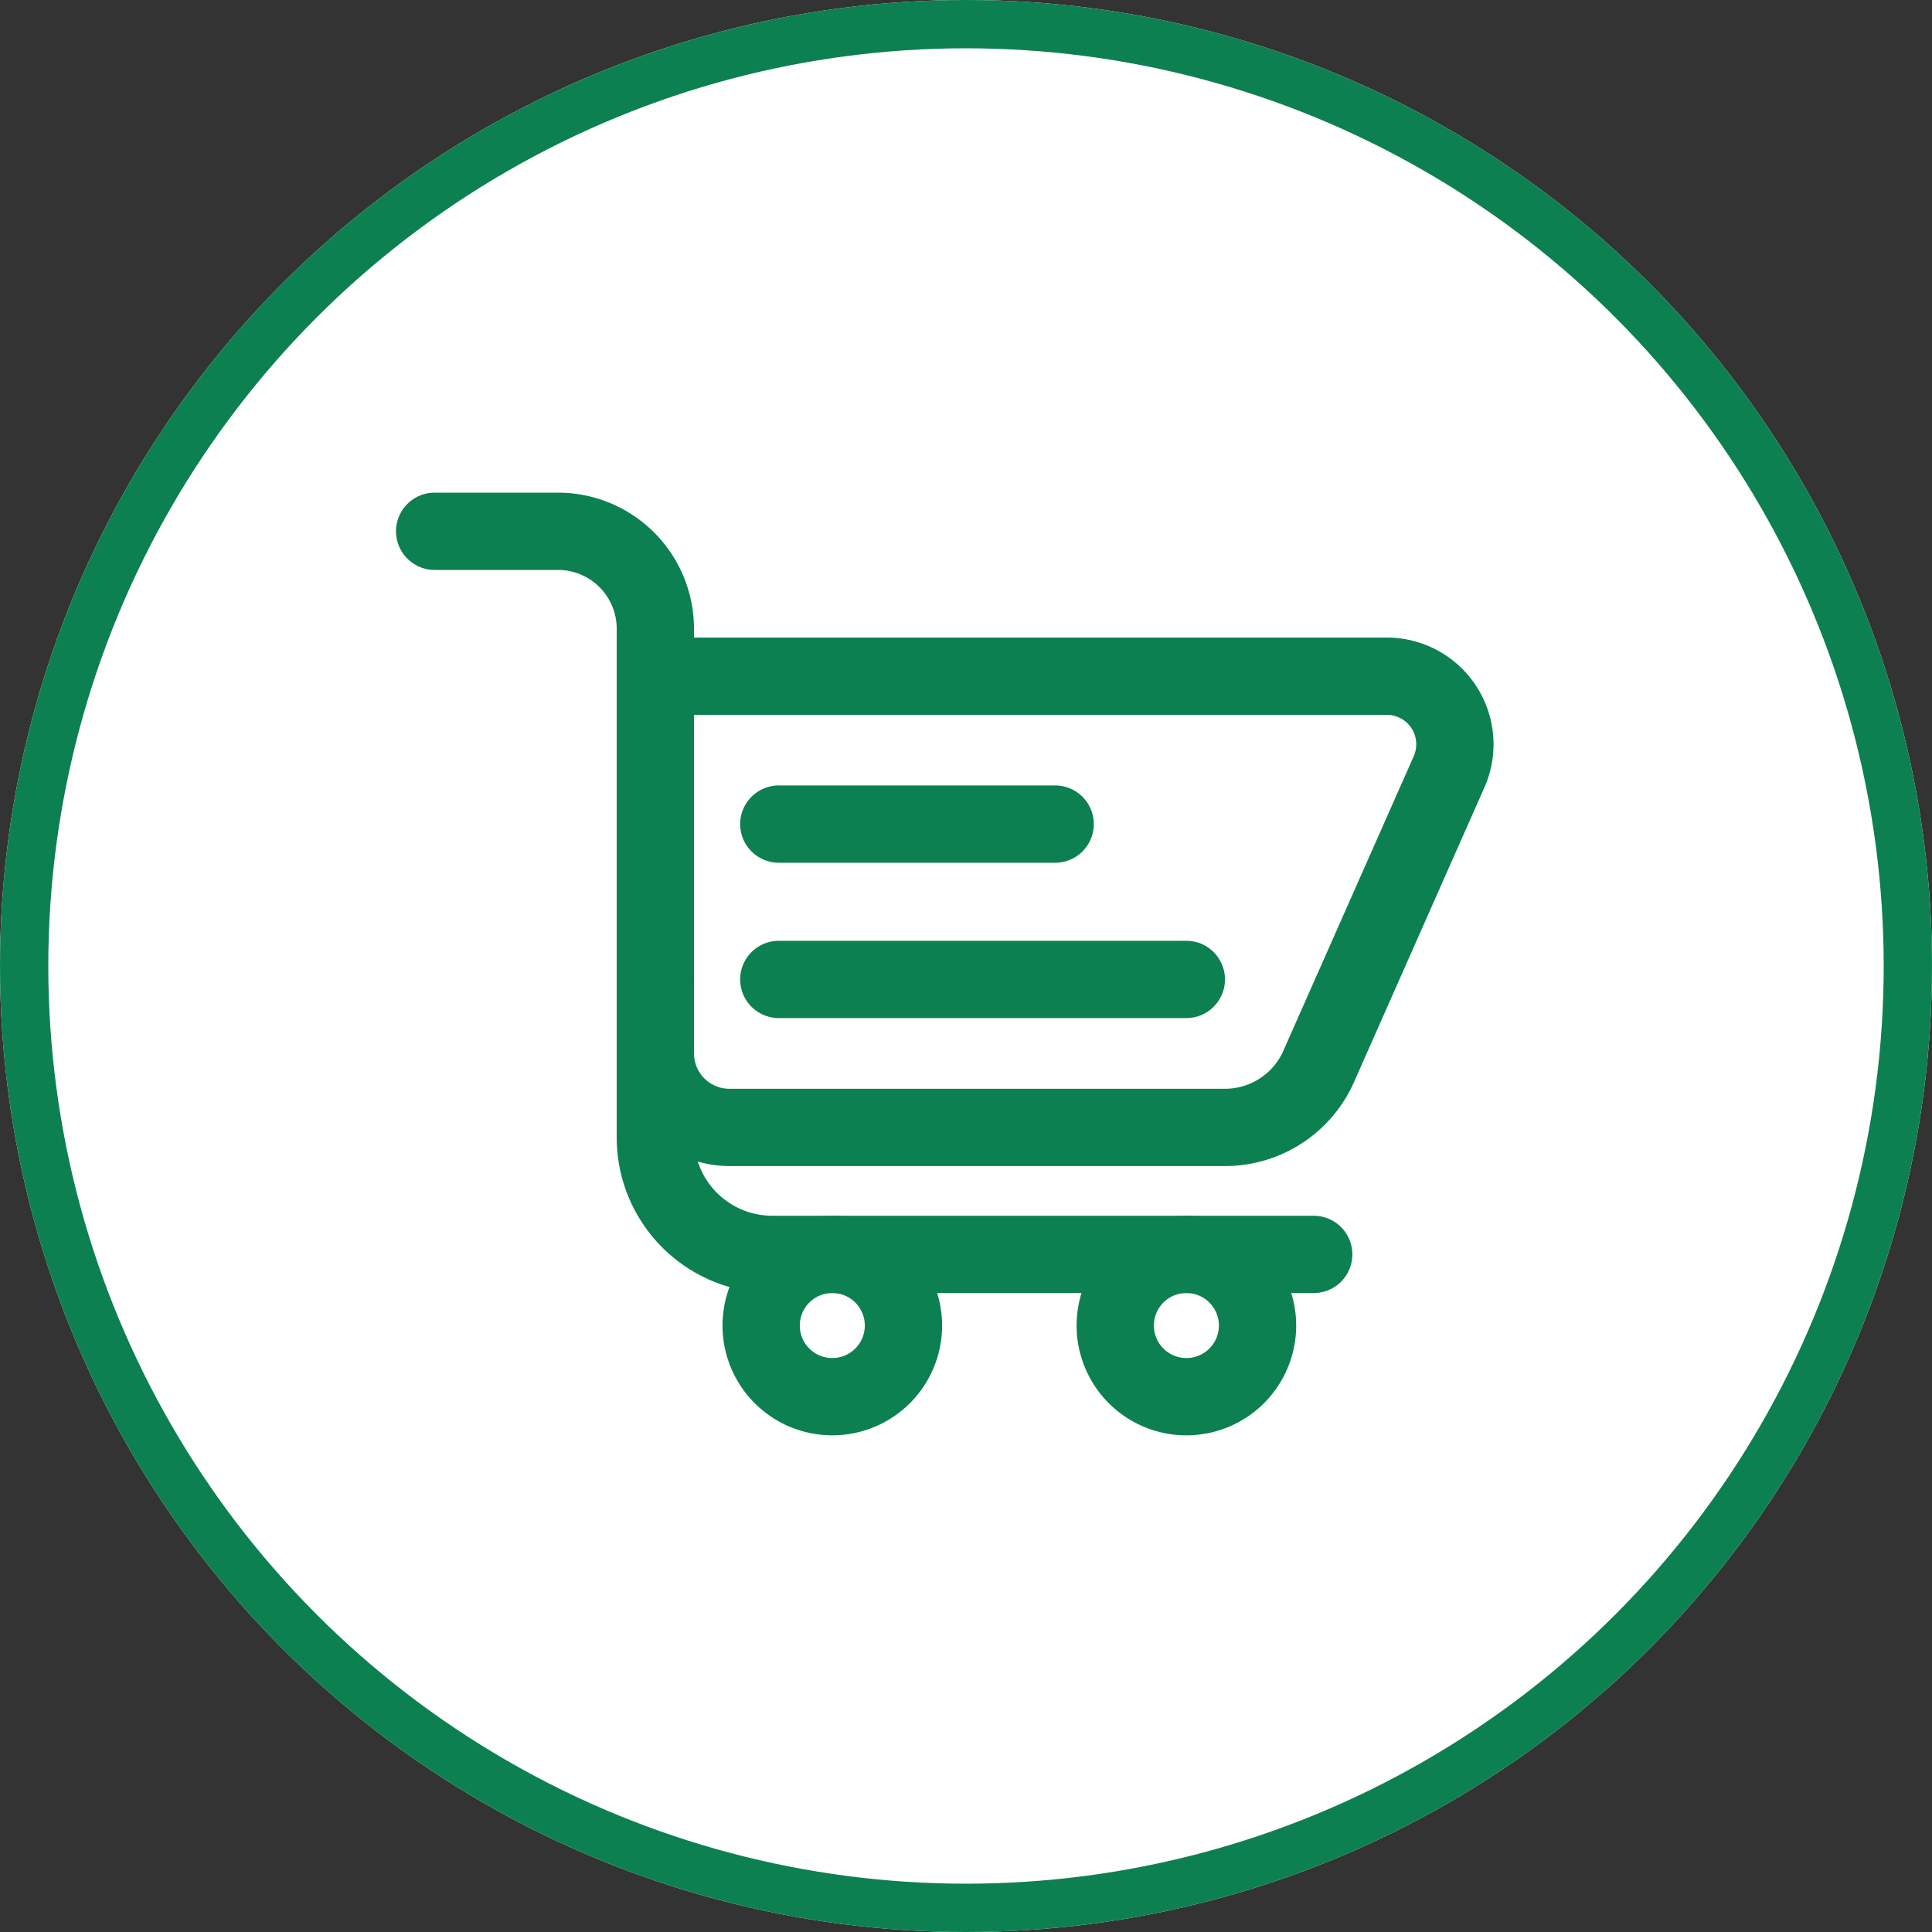 <svg xmlns="http://www.w3.org/2000/svg" width="40" height="40" viewBox="0 0 40 40">
  <rect x="0" y="0" width="40" height="40" fill="#333333" stroke="none"/>
  <g id="icon_cart" transform="translate(-825 -555)">
    <g id="타원_10" data-name="타원 10" transform="translate(825 555)" fill="#fff" stroke="#0c8050" stroke-width="1">
      <circle cx="20" cy="20" r="20" stroke="none"/>
      <circle cx="20" cy="20" r="19.5" fill="none"/>
    </g>
    <g id="그룹_58" data-name="그룹 58" transform="translate(833.684 565.685)">
      <g id="그룹_57" data-name="그룹 57">
        <path id="패스_52" data-name="패스 52" d="M4,4H6.553A2.016,2.016,0,0,1,8.569,6.016V16.549a2.422,2.422,0,0,0,2.422,2.422H22.2" transform="translate(-3.685 -3.685)" fill="none" stroke="#0c8050" stroke-linecap="round" stroke-linejoin="round" stroke-width="1.6"/>
        <path id="패스_53" data-name="패스 53" d="M89.706,195.286a1.473,1.473,0,1,1,1.473,1.473A1.473,1.473,0,0,1,89.706,195.286Z" transform="translate(-82.631 -178.527)" fill="none" stroke="#0c8050" stroke-linecap="round" stroke-linejoin="round" stroke-width="1.6"/>
        <path id="패스_54" data-name="패스 54" d="M182.649,195.286a1.473,1.473,0,1,1,1.473,1.473A1.473,1.473,0,0,1,182.649,195.286Z" transform="translate(-168.243 -178.527)" fill="none" stroke="#0c8050" stroke-linecap="round" stroke-linejoin="round" stroke-width="1.6"/>
        <path id="패스_55" data-name="패스 55" d="M61.935,42.032H77.079a1.41,1.41,0,0,1,1.289,1.979l-2.7,6.1a2.12,2.12,0,0,1-1.939,1.263H63.467a1.532,1.532,0,0,1-1.532-1.532V48.754" transform="translate(-57.05 -38.717)" fill="none" stroke="#0c8050" stroke-linecap="round" stroke-linejoin="round" stroke-width="1.6"/>
        <line id="선_6" data-name="선 6" x2="5.722" transform="translate(7.44 6.377)" fill="none" stroke="#0c8050" stroke-linecap="round" stroke-linejoin="round" stroke-width="1.6"/>
        <line id="선_7" data-name="선 7" x2="8.438" transform="translate(7.44 9.593)" fill="none" stroke="#0c8050" stroke-linecap="round" stroke-linejoin="round" stroke-width="1.6"/>
      </g>
    </g>
  </g>
</svg>
